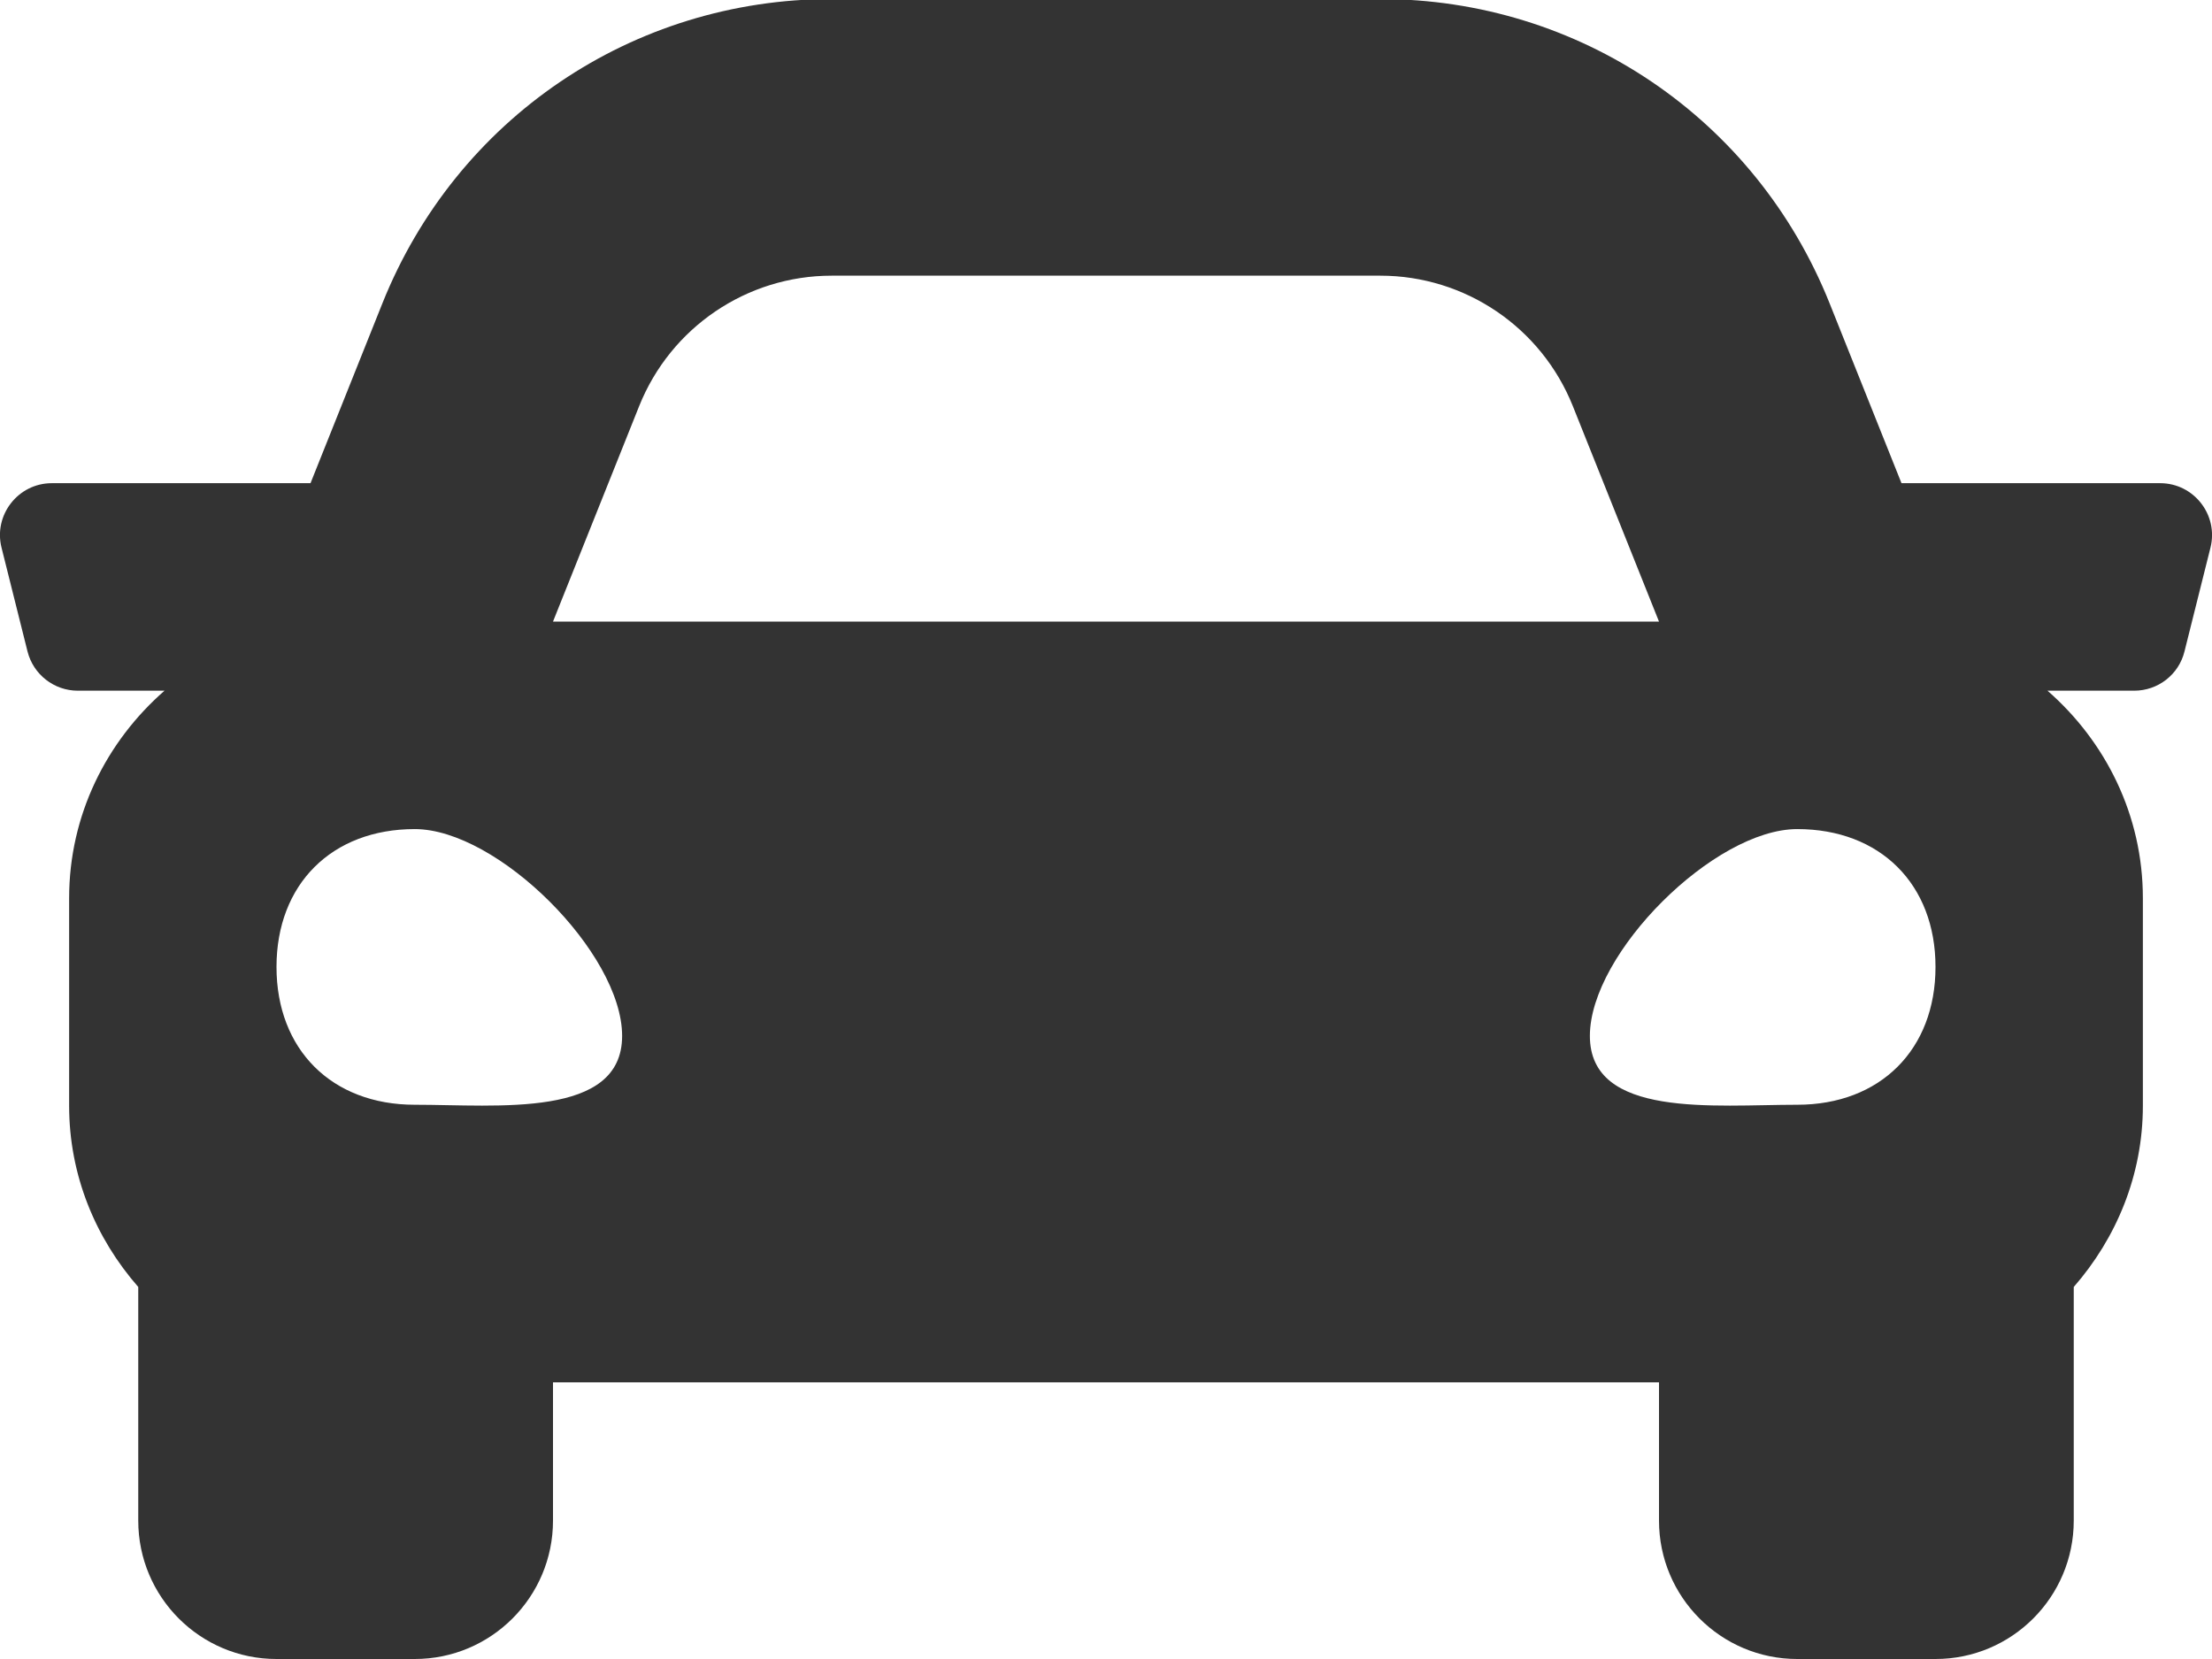 <svg width="16" height="12" viewBox="0 0 16 12" fill="none" xmlns="http://www.w3.org/2000/svg">
<path d="M15.625 3.495H13.754L13.234 2.194C12.699 0.857 11.424 -0.007 9.984 -0.007H6.016C4.576 -0.007 3.301 0.857 2.766 2.194L2.246 3.495H0.375C0.131 3.495 -0.048 3.725 0.011 3.961L0.199 4.712C0.241 4.879 0.391 4.996 0.563 4.996H1.19C0.77 5.363 0.5 5.896 0.5 6.497V7.998C0.5 8.502 0.692 8.957 1 9.309V10.999C1 11.552 1.448 12 2 12H3C3.552 12 4 11.552 4 10.999V9.999H12V10.999C12 11.552 12.448 12 13 12H14C14.552 12 15 11.552 15 10.999V9.309C15.307 8.957 15.5 8.502 15.5 7.998V6.497C15.5 5.896 15.23 5.363 14.81 4.996H15.437C15.61 4.996 15.76 4.879 15.801 4.712L15.989 3.961C16.048 3.725 15.869 3.495 15.625 3.495ZM4.623 2.938C4.851 2.368 5.402 1.994 6.016 1.994H9.984C10.598 1.994 11.149 2.368 11.377 2.938L12 4.496H4L4.623 2.938ZM3 7.991C2.4 7.991 2 7.592 2 6.994C2 6.396 2.4 5.997 3 5.997C3.6 5.997 4.5 6.894 4.5 7.493C4.5 8.091 3.6 7.991 3 7.991ZM13 7.991C12.4 7.991 11.5 8.091 11.5 7.493C11.5 6.894 12.4 5.997 13 5.997C13.6 5.997 14 6.396 14 6.994C14 7.592 13.6 7.991 13 7.991Z" fill="#333333"/>
</svg>
